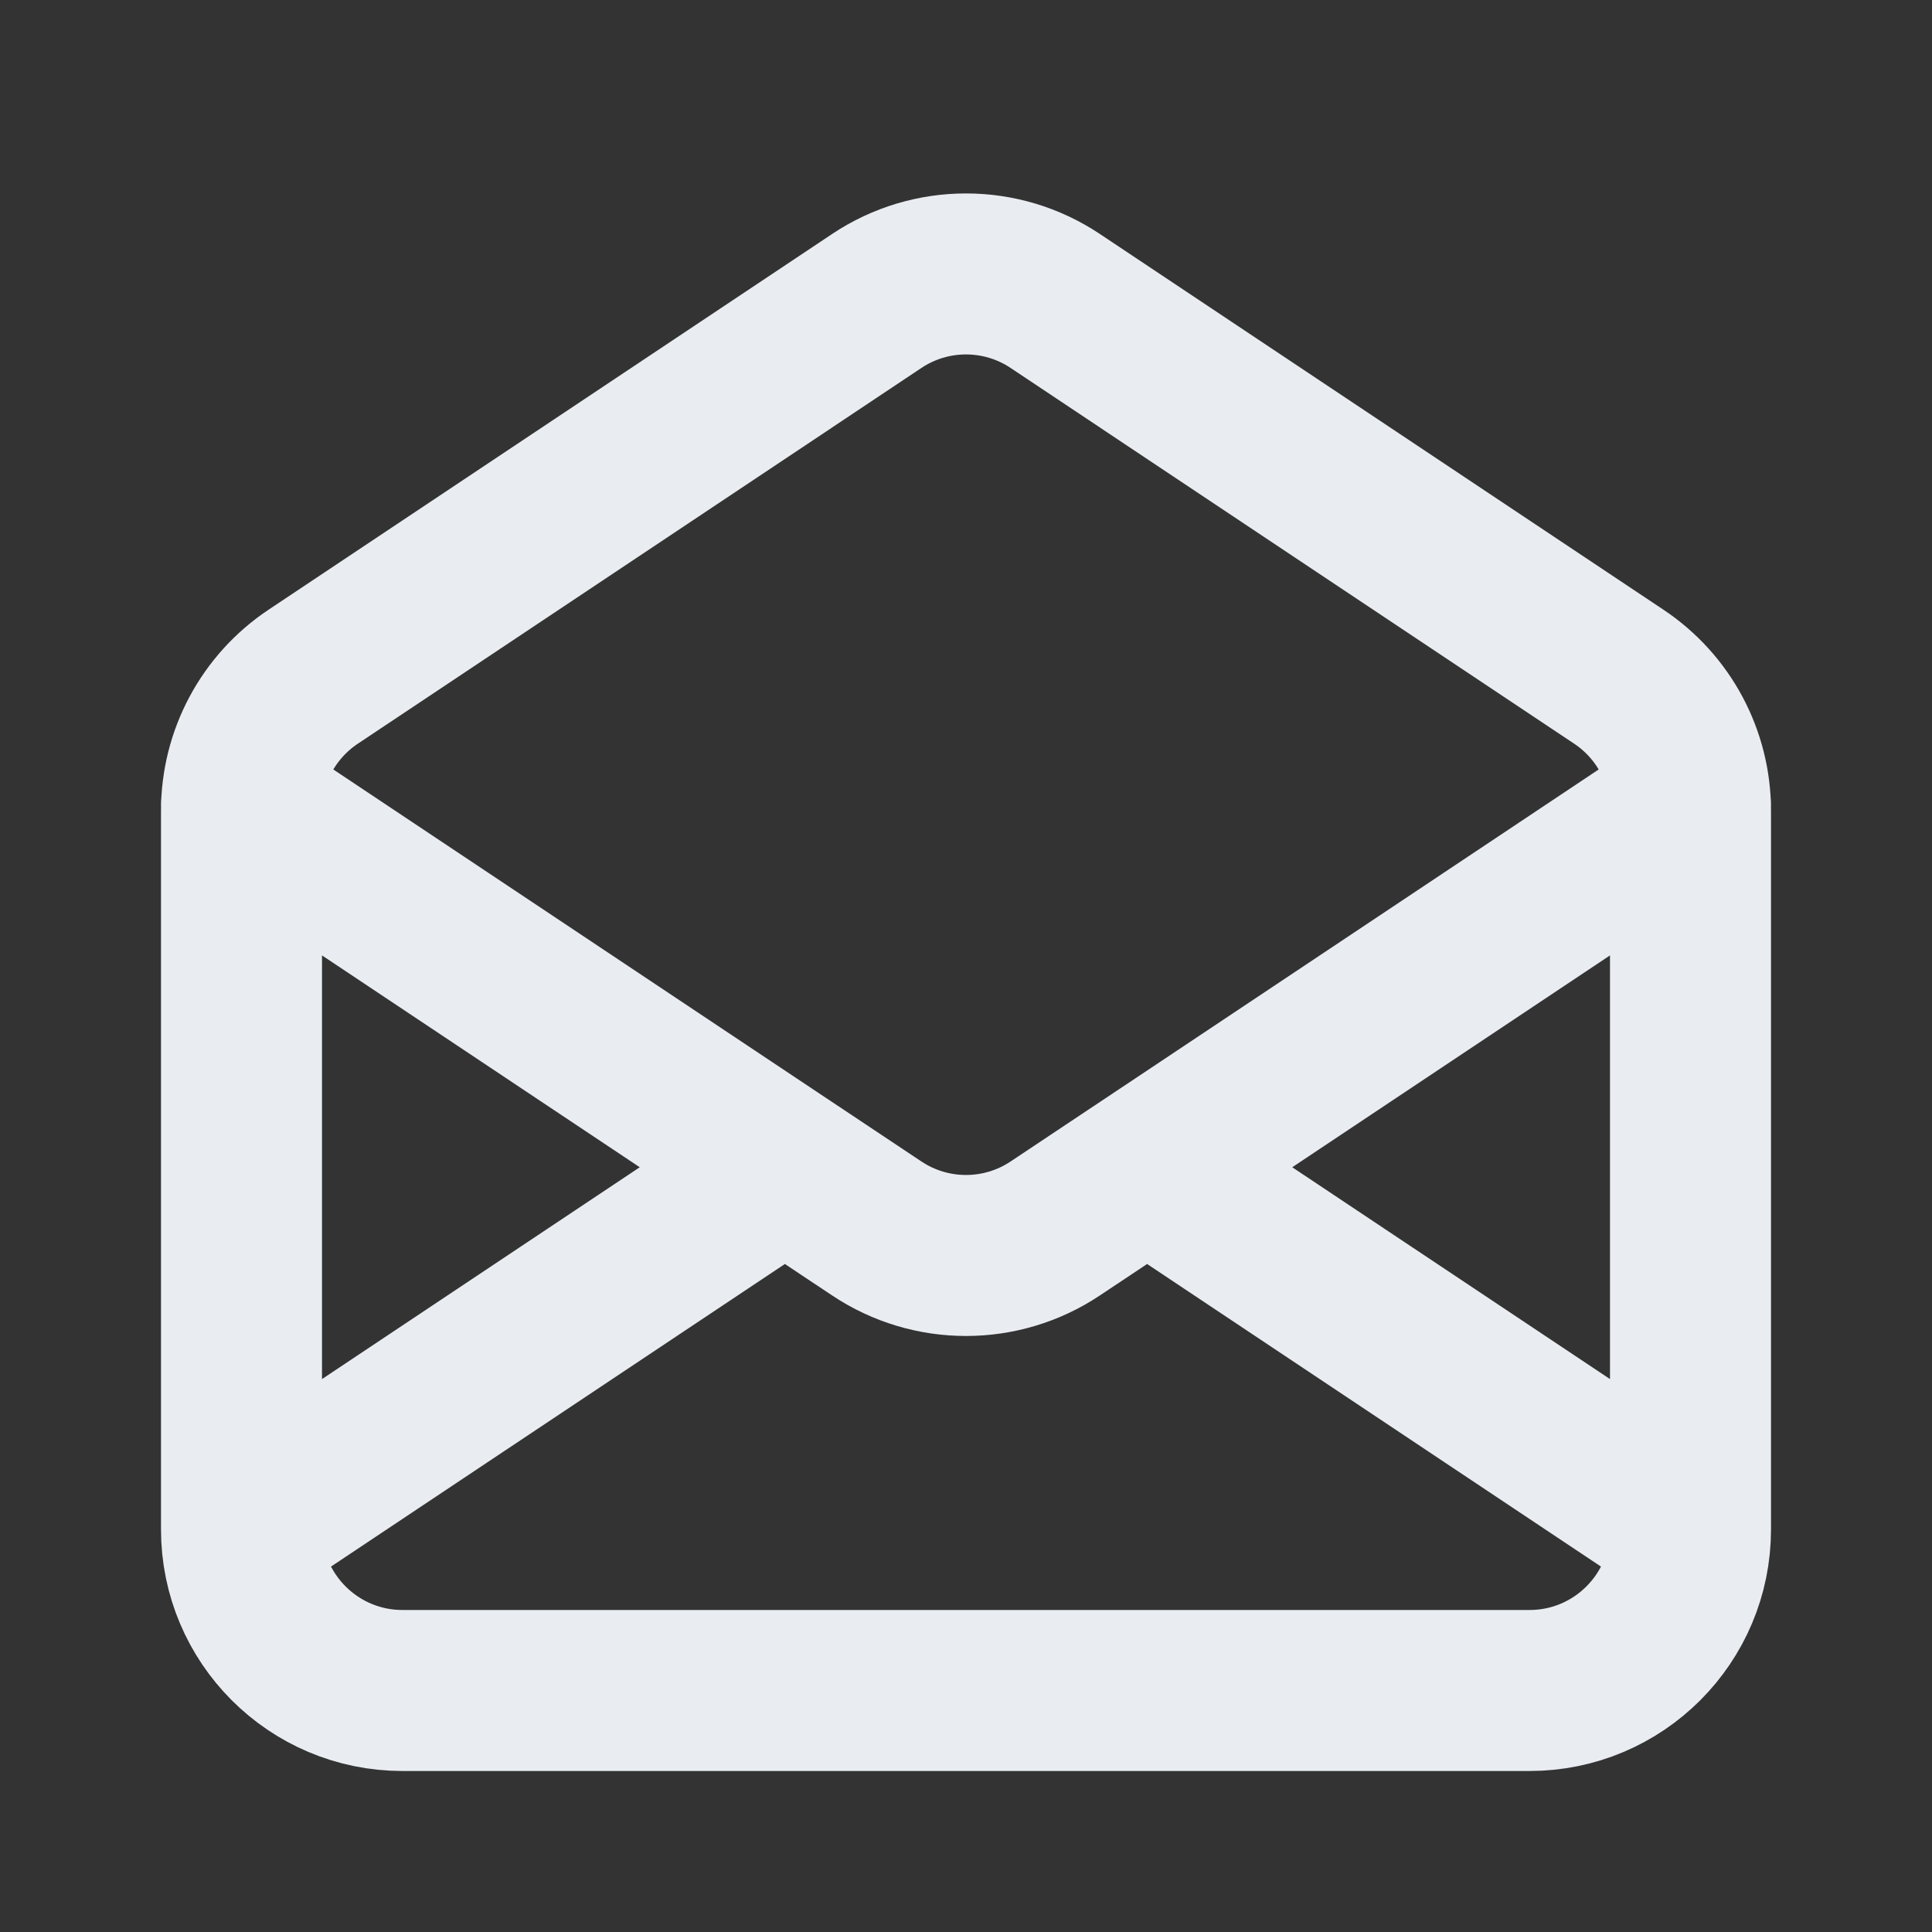 <svg width="24" height="24" viewBox="0 0 24 24" fill="none" xmlns="http://www.w3.org/2000/svg">
<rect x="0" y="0" width="24" height="24" fill="#333333" stroke="none"/>
<path d="M3 19V10.07C3 9.401 3.334 8.777 3.891 8.406L10.891 3.739C11.562 3.291 12.438 3.291 13.109 3.739L20.109 8.406C20.666 8.777 21 9.401 21 10.07V19M3 19C3 20.104 3.895 21 5 21H19C20.105 21 21 20.104 21 19M3 19L9.75 14.5M21 19L14.25 14.5M3 10L9.75 14.5M21 10L14.25 14.5M14.25 14.5L13.109 15.26C12.438 15.708 11.562 15.708 10.891 15.26L9.75 14.5" stroke="#E9EDF2" stroke-width="2" stroke-linecap="round" stroke-linejoin="round"/>
</svg>

